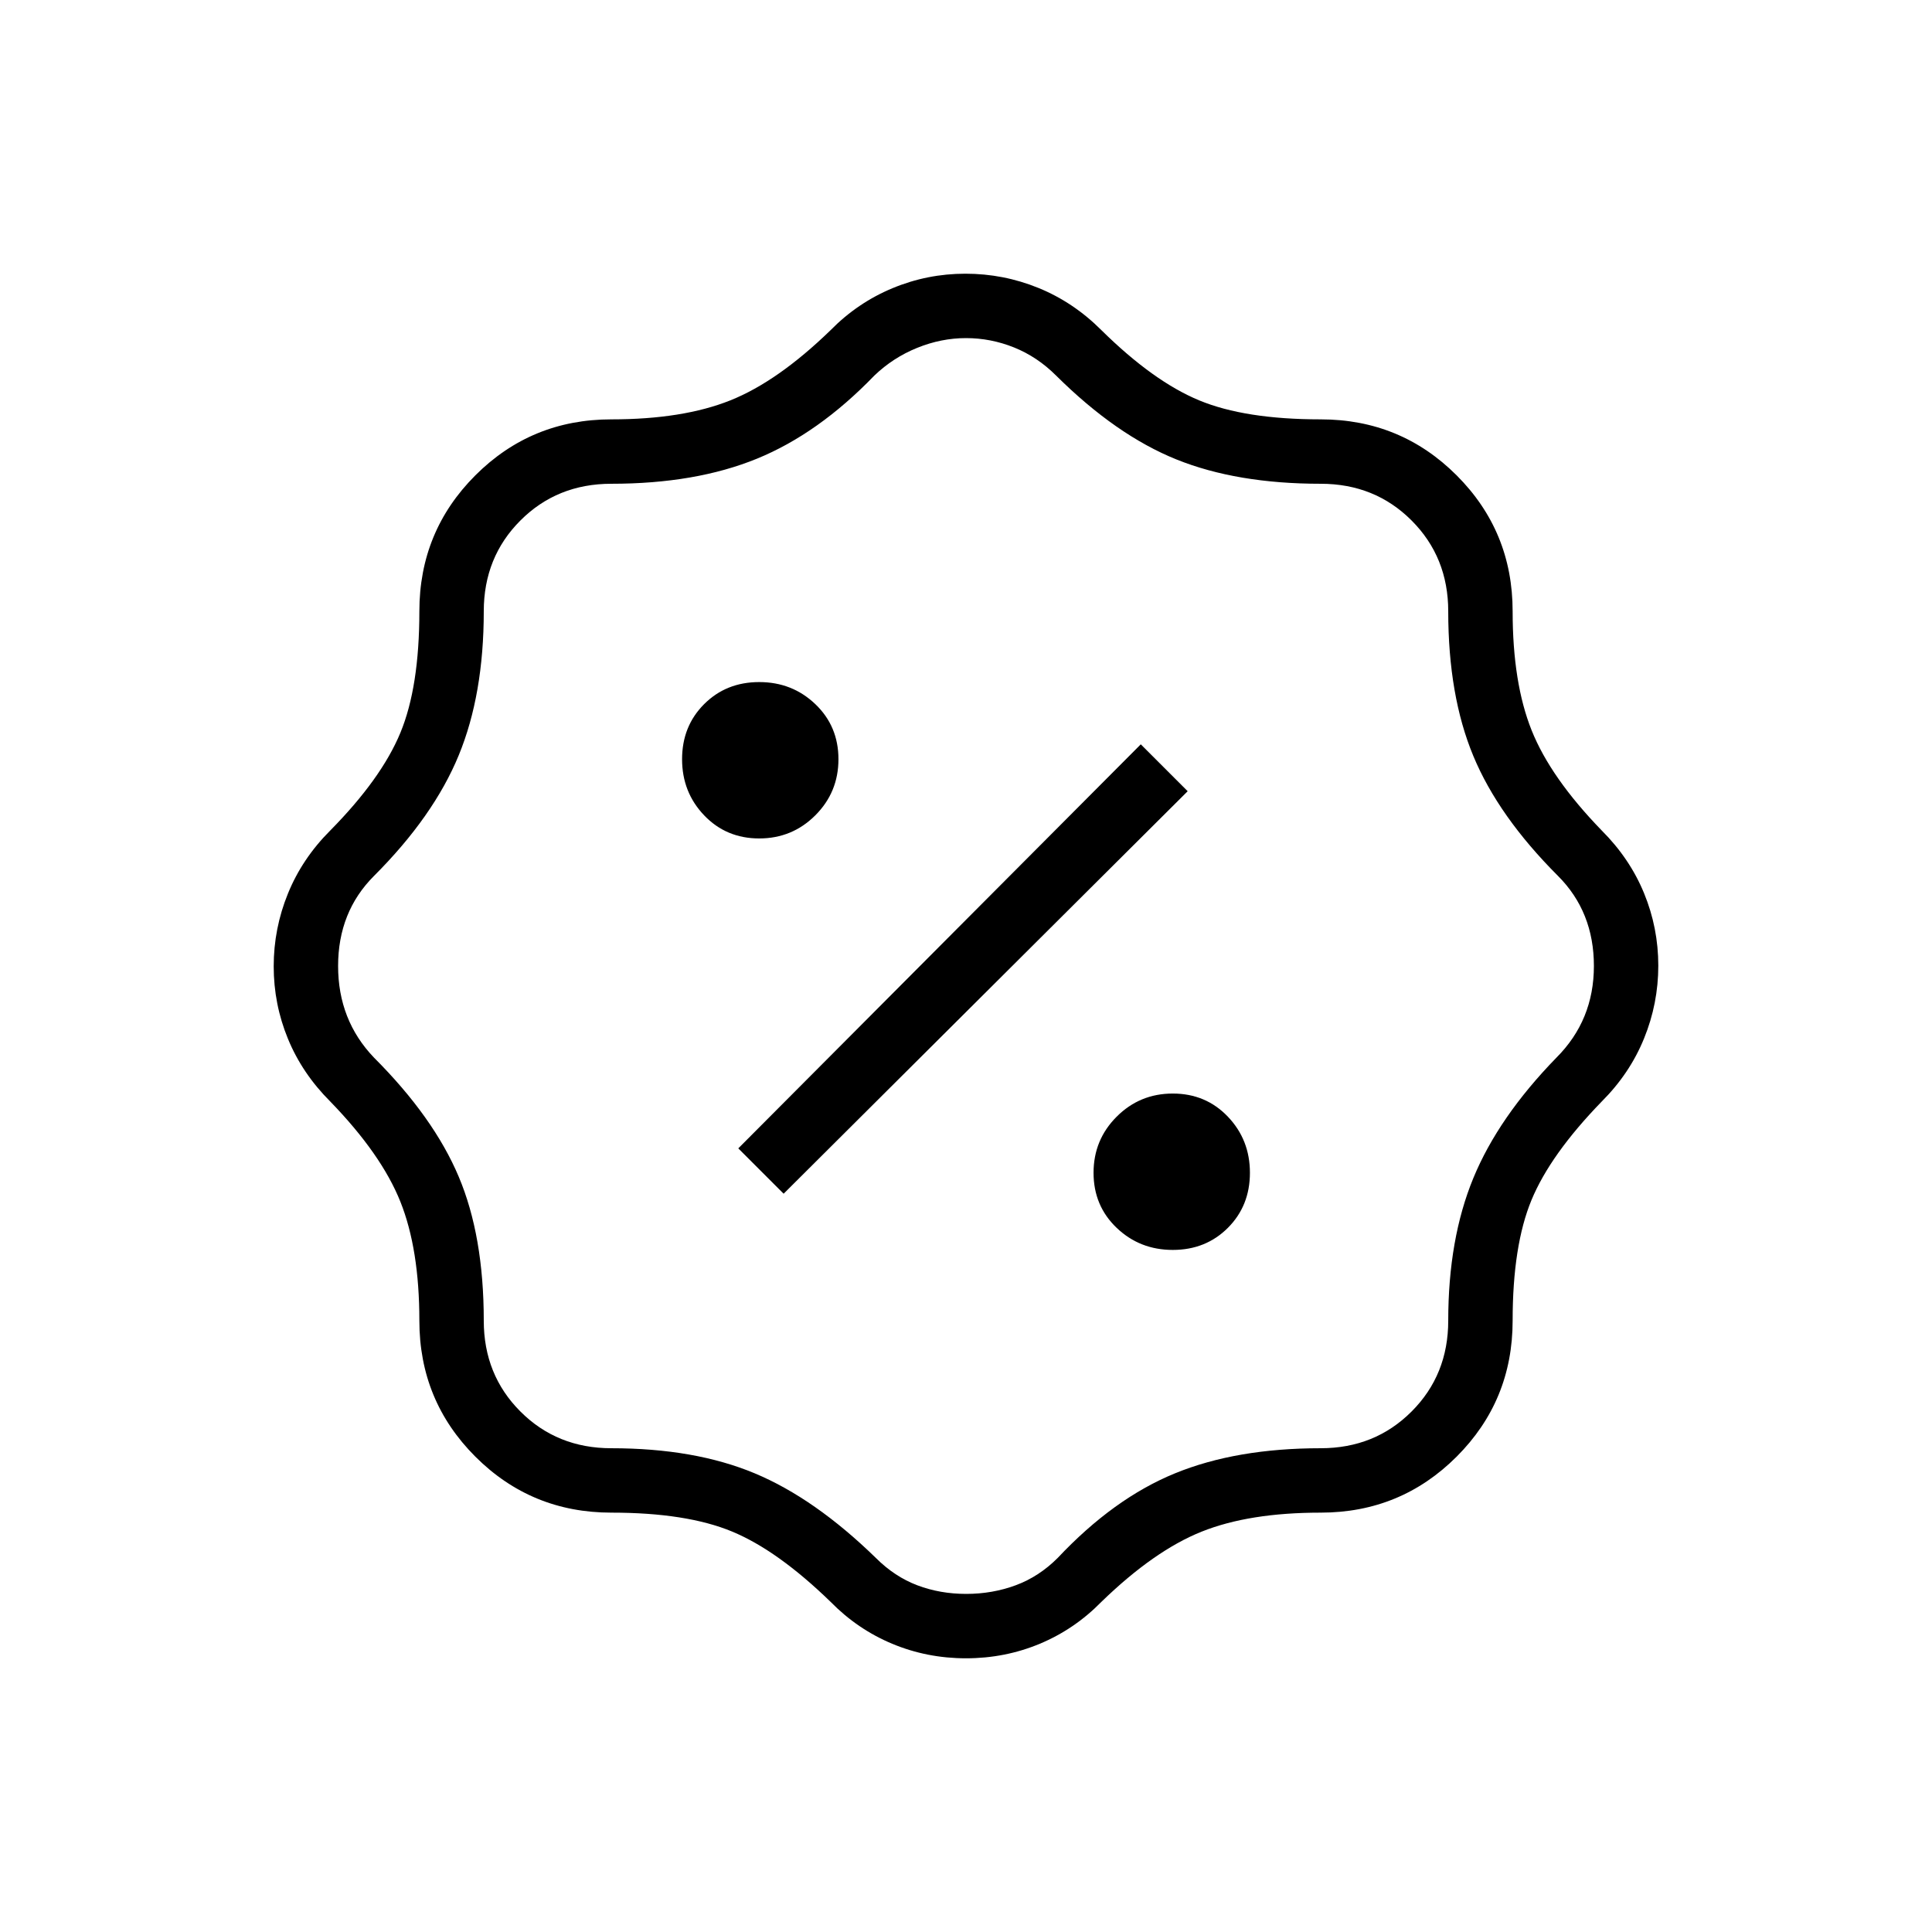 <svg xmlns="http://www.w3.org/2000/svg" height="20" viewBox="0 -960 960 960" width="20"><path d="M480-136q-19.38 0-36.67-7.22-17.28-7.22-30.64-20.86-26.31-25.54-48.96-34.92-22.65-9.38-59.96-9.38-39.74 0-67.57-27.82-27.82-27.83-27.82-67.57 0-35.54-9.44-59.13-9.44-23.59-34.86-49.79-13.93-13.93-21-31.14-7.08-17.22-7.08-36 0-18.79 7.08-36.17 7.07-17.38 21-31.31 25.42-25.77 34.86-48.56 9.44-22.79 9.44-60.36 0-39.74 27.82-67.57 27.83-27.82 67.57-27.82 35.54 0 59.13-9.44 23.59-9.44 49.79-34.86 13.4-13.64 30.75-20.86Q460.78-824 479.7-824q18.92 0 36.3 7.08 17.38 7.07 31.31 21 25.77 25.42 48.56 34.86 22.79 9.44 60.36 9.44 39.74 0 67.57 27.82 27.82 27.83 27.82 67.57 0 35.54 9.44 59.13 9.44 23.59 34.86 49.79 13.93 13.93 21 31.14 7.08 17.22 7.08 36 0 18.79-7.08 36.17-7.07 17.38-21 31.31-25.54 26.31-34.92 48.96-9.38 22.65-9.38 59.96 0 39.74-27.82 67.57-27.83 27.82-67.57 27.82-35.54 0-59.13 9.44-23.59 9.44-49.79 34.86-13.36 13.64-30.64 20.86Q499.38-136 480-136Zm.1-32q12.98 0 24.55-4.27 11.58-4.27 20.89-13.58 27.84-29.61 58.34-42.07 30.49-12.46 72.35-12.46 26.94 0 45.16-18.23 18.23-18.22 18.23-45.16 0-40.54 12.46-70.81 12.46-30.27 41.3-59.88Q792-453.08 792-480q0-26.92-17.85-44.77-29.61-29.61-42.07-59.61-12.46-29.99-12.46-71.85 0-26.94-18.23-45.16-18.22-18.23-45.16-18.23-41.65 0-71.65-12.08-30.01-12.09-59.81-41.68-9.31-9.31-20.89-13.97Q492.31-792 480-792q-12.31 0-24.27 4.85-11.96 4.84-21.27 13.77-27.84 28.84-58.34 41.3-30.49 12.46-72.35 12.46-26.94 0-45.16 18.23-18.23 18.22-18.23 45.16 0 41.31-12.46 71.58-12.46 30.27-42.07 59.88Q168-506.92 168-480t17.85 45.54q29.61 29.61 42.07 59.11t12.46 71.58q0 26.94 18.23 45.16 18.22 18.23 45.16 18.23 41.39 0 71.23 12.46 29.85 12.46 60.23 42.07 9.31 9.31 20.6 13.58Q467.12-168 480.1-168Zm102.65-170.92q16.4 0 27.37-10.96 10.96-10.97 10.96-27.37t-10.96-27.88q-10.97-11.49-27.37-11.49t-27.88 11.49q-11.49 11.48-11.49 27.88t11.49 27.37q11.48 10.96 27.88 10.96Zm-193.37-27.93 200.77-200-23.3-23.3-200 200.77 22.53 22.53Zm-12.13-176.53q16.4 0 27.88-11.49 11.49-11.48 11.49-27.88t-11.49-27.37q-11.48-10.96-27.88-10.96t-27.37 10.96q-10.96 10.97-10.96 27.37t10.96 27.88q10.97 11.49 27.37 11.49ZM480-480Z"/></svg>
